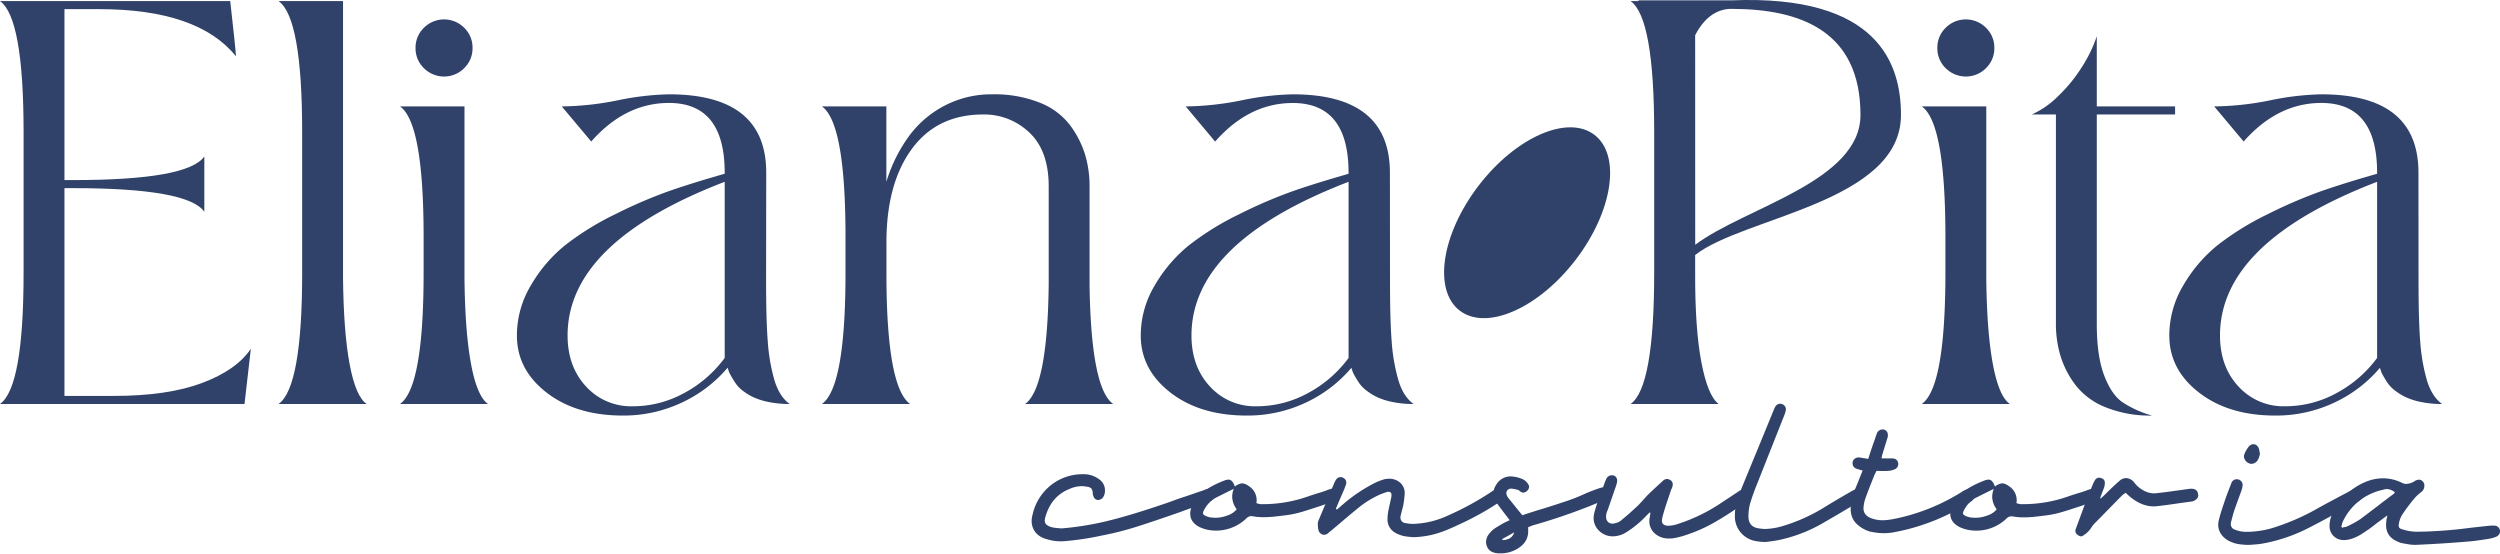 <svg xmlns="http://www.w3.org/2000/svg" viewBox="0 0 986.63 218.49"><defs><style>.cls-1{fill:#304269;}</style></defs><g id="Camada_2" data-name="Camada 2"><g id="Camada_1-2" data-name="Camada 1"><path class="cls-1" d="M0,159.43q9.32-6.59,9.31-51.79V52.22Q9.31,7,0,.43H90.86q2.06,18.17,2.27,21.8Q78.15,3.61,39.07,3.61H25.44V71.07h3.41q45.19,0,51.79-9.31v21.8q-6.58-9.3-51.79-9.31H25.44v82H45q21.12,0,34.75-5.11T99,137.63l-2.5,21.8H0Z"/><path class="cls-1" d="M135.38,109.91q.23,21.14,2.61,33.85t6.71,15.67H109.94q9.32-6.59,9.31-51.79V52.22Q119.25,7,109.94.43h25.44Z"/><path class="cls-1" d="M183.31,109.91q.23,21.14,2.61,33.85t6.7,15.67H157.87q9.31-6.59,9.31-51.79V93.56q0-45-9.31-51.56h25.44Zm-.11-83a11.25,11.25,0,0,1-15.9,0,10.82,10.82,0,0,1-3.3-7.95,10.84,10.84,0,0,1,3.3-8,11.23,11.23,0,0,1,15.9,0,10.87,10.87,0,0,1,3.29,8A10.85,10.85,0,0,1,183.2,26.89Z"/><path class="cls-1" d="M302.34,110.82q0,15.68.68,24.2a72.81,72.81,0,0,0,2.61,15c1.29,4.31,3.3,7.46,6,9.42a40,40,0,0,1-8.29-.79,26.48,26.48,0,0,1-6.25-2,23.63,23.63,0,0,1-4.31-2.73A13,13,0,0,1,290,150.8c-.68-1.05-1.25-2-1.7-2.84a9.21,9.21,0,0,1-.91-2.15l-.23-.69a52.85,52.85,0,0,1-18.06,13.75A53.8,53.8,0,0,1,245.78,164q-18.4,0-30.1-9.09T204,132.4a38.4,38.4,0,0,1,5.57-19.87,57.11,57.11,0,0,1,13.51-15.79,110.26,110.26,0,0,1,19.88-12.27,187.89,187.89,0,0,1,21.46-9.2Q273.94,72,286,68.57v-.45q0-27.48-22-27.49-17.26,0-30.67,15.22L221.7,42a116.59,116.59,0,0,0,22-2.39A110.19,110.19,0,0,1,264,37.22q38.39,0,38.39,30.9ZM286,141.26V71.75Q224,95.6,224,132.4q0,12.27,7.27,20.11a24,24,0,0,0,18.4,7.83A42.15,42.15,0,0,0,270,155.12,47.93,47.93,0,0,0,286,141.26Z"/><path class="cls-1" d="M430,113.09q.67,40.22,9.31,46.34H404.56q8.85-6.35,9.31-47.24V73.57q0-14.08-7.61-21.24A25.76,25.76,0,0,0,388,45.18q-18.17,0-28.16,13.63t-10,36.79v14.31q.22,42.94,9.32,49.52H324.37q9.31-6.59,9.31-51.79V93.56q0-45-9.31-51.56h25.44V71.75a60.15,60.15,0,0,1,8.86-17.94,40.73,40.73,0,0,1,14.2-12.16,40,40,0,0,1,18.74-4.43,48.35,48.35,0,0,1,18.74,3.3,27.63,27.63,0,0,1,11.92,8.86,38.34,38.34,0,0,1,5.91,11.47A43.12,43.12,0,0,1,430,73.57Z"/><path class="cls-1" d="M548.57,110.82q0,15.68.68,24.2a73.46,73.46,0,0,0,2.62,15c1.28,4.31,3.29,7.46,6,9.42a40.07,40.07,0,0,1-8.3-.79,26.39,26.39,0,0,1-6.24-2,23.39,23.39,0,0,1-4.32-2.73,13.19,13.19,0,0,1-2.84-3.07c-.68-1.05-1.25-2-1.7-2.84a9.21,9.21,0,0,1-.91-2.15l-.23-.69a52.85,52.85,0,0,1-18.06,13.75A53.77,53.77,0,0,1,492,164q-18.4,0-30.1-9.09t-11.7-22.49a38.49,38.49,0,0,1,5.57-19.87,57.11,57.11,0,0,1,13.51-15.79,110.26,110.26,0,0,1,19.88-12.27,188,188,0,0,1,21.47-9.2q9.54-3.28,21.58-6.7v-.45q0-27.48-22-27.49-17.26,0-30.66,15.22L467.93,42a116.78,116.78,0,0,0,22-2.39,110,110,0,0,1,20.21-2.39q38.38,0,38.39,30.9Zm-16.35,30.44V71.75q-62,23.85-62,60.65,0,12.27,7.27,20.11a24,24,0,0,0,18.4,7.83,42.15,42.15,0,0,0,20.33-5.22A47.87,47.87,0,0,0,532.22,141.26Z"/><path class="cls-1" d="M783.89,109.91q.23,21.14,2.61,33.85t6.7,15.67H758.44q9.31-6.59,9.32-51.79V93.56q0-45-9.32-51.56h25.45Zm-.12-83a11.25,11.25,0,0,1-15.9,0,10.81,10.81,0,0,1-3.29-7.95,10.83,10.83,0,0,1,3.29-8,11.23,11.23,0,0,1,15.9,0,10.84,10.84,0,0,1,3.3,8A10.82,10.82,0,0,1,783.77,26.89Z"/><path class="cls-1" d="M858.4,42v3.18H827.5v82.68q0,12.49,2.84,20.1t7.16,10.68A41.28,41.28,0,0,0,849.31,164a46.64,46.64,0,0,1-18.4-3.3,28,28,0,0,1-11.81-8.74,36.76,36.76,0,0,1-5.91-11.47,43.45,43.45,0,0,1-1.82-12.61V45.18h-9.54a34.65,34.65,0,0,0,10.45-7.27,60.19,60.19,0,0,0,9.43-11.59,54,54,0,0,0,5.79-12V42Z"/><path class="cls-1" d="M954.48,110.82q0,15.68.68,24.2a74.19,74.19,0,0,0,2.61,15c1.29,4.31,3.3,7.46,6,9.42a40,40,0,0,1-8.29-.79,26.24,26.24,0,0,1-6.24-2,23.39,23.39,0,0,1-4.32-2.73,13.19,13.19,0,0,1-2.84-3.07c-.68-1.05-1.25-2-1.7-2.84a9.21,9.21,0,0,1-.91-2.15l-.23-.69a52.85,52.85,0,0,1-18.06,13.75A53.77,53.77,0,0,1,897.92,164q-18.4,0-30.1-9.09t-11.7-22.49a38.4,38.4,0,0,1,5.57-19.87A57.11,57.11,0,0,1,875.2,96.74a110.26,110.26,0,0,1,19.88-12.27,187.21,187.21,0,0,1,21.47-9.2q9.54-3.28,21.58-6.7v-.45q0-27.48-22-27.49-17.26,0-30.67,15.22L873.84,42a116.59,116.59,0,0,0,22-2.39,110.19,110.19,0,0,1,20.22-2.39q38.38,0,38.39,30.9Zm-16.35,30.44V71.75q-62,23.85-62,60.65,0,12.27,7.27,20.11a24,24,0,0,0,18.4,7.83,42.15,42.15,0,0,0,20.33-5.22A48,48,0,0,0,938.13,141.26Z"/><path class="cls-1" d="M750.22,45.38c0-19.86-8.62-47.63-67-45.24H646.51l.29.29h-3.28q9.32,6.59,9.31,51.79v55.42q0,45.21-9.31,51.8h34.75Q674,156.25,671.46,143T669,107.64v-7C687.89,85.66,750.22,79.9,750.22,45.38ZM669,13.9c3.51-6.85,8.5-10.4,14.24-10.4,27.52,0,51,8.85,51,41.88,0,26.32-45.68,36.5-65.22,51.22Z"/><ellipse class="cls-1" cx="602.67" cy="87.89" rx="43.7" ry="24.1" transform="translate(166.14 512.61) rotate(-52.51)"/><path class="cls-1" d="M412.92,212.72a7.92,7.92,0,0,1-4.25-2.62,7.13,7.13,0,0,1-1.52-4.61,7.6,7.6,0,0,1,.32-2.2,20.47,20.47,0,0,1,7.44-11.95,20.07,20.07,0,0,1,12.37-4.19,10.16,10.16,0,0,1,6.5,2,5.22,5.22,0,0,1,2.3,4.4,4.7,4.7,0,0,1-.52,2.31,2.49,2.49,0,0,1-2.2,1.46,1.94,1.94,0,0,1-1.37-.62,4,4,0,0,1-.73-1.89,3.8,3.8,0,0,0-.52-2,3,3,0,0,0-1.89-.74,12.63,12.63,0,0,0-1.89-.21,12,12,0,0,0-5,1.16q-7,2.82-9.33,10.79a5.51,5.51,0,0,0-.31,1.57,2.19,2.19,0,0,0,.68,1.68,5.47,5.47,0,0,0,2.26,1.05,14.82,14.82,0,0,0,2.14.31c.81.07,1.35.11,1.63.11a116.34,116.34,0,0,0,17.19-2.73q9.84-2.3,25.57-7.75c2.65-1,4.65-1.68,6-2.1l7.34-2.51.42-.21a1.14,1.14,0,0,1,.52-.11,1.47,1.47,0,0,1,.63-.1,2.35,2.35,0,0,1,2.2,1.46,1.9,1.9,0,0,1,.32,1.16,2.13,2.13,0,0,1-1.05,1.78,9,9,0,0,1-2.1,1.15,14.54,14.54,0,0,0-2.09.74c-3,.9-5.8,1.85-8.39,2.83q-9.86,3.45-16.77,5.66a123.33,123.33,0,0,1-14,3.56,114.38,114.38,0,0,1-14.57,2.2A18.45,18.45,0,0,1,412.92,212.72Z"/><path class="cls-1" d="M473.39,208c-2.44-1.25-3.67-3-3.67-5.34a7,7,0,0,1,.84-3.14,16.86,16.86,0,0,1,6.61-7,34.84,34.84,0,0,1,5.66-2.72,5.56,5.56,0,0,1,2-.53c1,0,1.88.91,2.51,2.73a6.06,6.06,0,0,1,2.83-1.26,4.62,4.62,0,0,1,2.52,1,6.54,6.54,0,0,1,3.25,5.55,5.54,5.54,0,0,1-.11,1.26,6.15,6.15,0,0,0,2.62.42A53.48,53.48,0,0,0,517,195.64l3.15-1a38.37,38.37,0,0,0,4-1.36L525,193a5.76,5.76,0,0,1,1.15-.21,2.22,2.22,0,0,1,2.2,1.36,3.31,3.31,0,0,1,.21.94,2.74,2.74,0,0,1-.47,1.47,3.13,3.13,0,0,1-1.31,1.15l-.73.32q-1.47.42-4.41,1.47c-3.56,1.18-6.3,2.06-8.22,2.62a40.77,40.77,0,0,1-6.13,1.25l-3.52.42a43.43,43.43,0,0,1-5.08.32,23.49,23.49,0,0,1-4.61-.42h-.42a2.9,2.9,0,0,0-1.89,1A17.22,17.22,0,0,1,476.22,209,16.09,16.09,0,0,1,473.39,208Zm6.29-3.66a13.14,13.14,0,0,0,4.51-.84,7.86,7.86,0,0,0,3.88-2.52,8.52,8.52,0,0,1-1.79-4.92,9,9,0,0,1,.63-3.15c-3.56,1.75-6.08,3-7.54,3.78a11.86,11.86,0,0,0-4.09,4.4,4.39,4.39,0,0,0-.53,1.36c0,.56.53,1,1.58,1.36l.94.32A22.12,22.12,0,0,0,479.68,204.34Z"/><path class="cls-1" d="M551.58,210.73a6.71,6.71,0,0,1-3-2.36,6,6,0,0,1-1-3.51,18.58,18.58,0,0,1,.42-3.72q.42-2,.63-2.88c.07-.35.16-.74.26-1.16s.19-.83.26-1.25v-.53c0-1-.63-1.43-1.88-1.15l-2.31.84a38.17,38.17,0,0,0-9.43,5.87c-2.73,2.23-5.35,4.44-7.86,6.6l-2.52,2.1a13.13,13.13,0,0,0-1,.84,2.39,2.39,0,0,1-1.57.62,1.62,1.62,0,0,1-.94-.21,2.38,2.38,0,0,1-1.21-1.31,6.28,6.28,0,0,1-.31-1.62c0-.56-.05-.91-.05-1.05v-.21a4.75,4.75,0,0,1,.42-1.57l6-14.25a6.85,6.85,0,0,1,.84-1.58,2.06,2.06,0,0,1,2.83-.62,2,2,0,0,1,1.15,2,3.14,3.14,0,0,1-.31,1.15,8.22,8.22,0,0,0-.42,1.15q-2.31,5.25-3.36,7.86l.42.32,2.41-2.1a62.27,62.27,0,0,1,12.89-8.59,28.64,28.64,0,0,1,2.83-1.1,7.8,7.8,0,0,1,2.42-.37,6.35,6.35,0,0,1,4.34,1.52,5.29,5.29,0,0,1,1.84,3.93,29.52,29.52,0,0,1-.42,4.09,13.35,13.35,0,0,1-.52,2.41l-.63,2.51a2.71,2.71,0,0,0-.11.84,2.14,2.14,0,0,0,2,2.2,15.49,15.49,0,0,0,3,.32,35.07,35.07,0,0,0,13.63-3.25,115,115,0,0,0,17.29-9.43,8.58,8.58,0,0,1,1.26-.74,4.75,4.75,0,0,1,1.57-.42,2.39,2.39,0,0,1,2.2,1.26,2.61,2.61,0,0,1,.32,1.15,2.73,2.73,0,0,1-1.47,2.31,109.55,109.55,0,0,1-14.15,8.17q-4.82,2.31-7.65,3.46a39.75,39.75,0,0,1-6,1.89,38.66,38.66,0,0,1-6.6.84,22,22,0,0,1-2.51-.21A12,12,0,0,1,551.58,210.73Z"/><path class="cls-1" d="M586.9,215.76a4.17,4.17,0,0,1-.42-1.89,5.17,5.17,0,0,1,1.26-3.25,9.37,9.37,0,0,1,2.35-2.2c.88-.55,2-1.25,3.51-2.09l2.21-1.05-2.31-3c-1.61-2.1-2.59-3.42-2.93-4a6.54,6.54,0,0,1-1.16-3.57,5.63,5.63,0,0,1,1.05-3.35,6.56,6.56,0,0,1,5.87-3.35,13.21,13.21,0,0,1,4.93,1.25,5.89,5.89,0,0,1,1.88,1.89,1.7,1.7,0,0,1,.32,1.05,2.13,2.13,0,0,1-.74,1.47,2.19,2.19,0,0,1-1.57.73,2.12,2.12,0,0,1-1-.31,2.2,2.2,0,0,1-.47-.37,1.4,1.4,0,0,0-.58-.37,15.34,15.34,0,0,0-2.62-.52,2,2,0,0,0-1.46.52,1.72,1.72,0,0,0-.53,1.26,3.45,3.45,0,0,0,.21,1l.42.73,5.66,7q5.65-1.87,8.6-2.72,4-1.26,8.28-2.67a70.42,70.42,0,0,0,7.65-3c1.25-.56,2.36-1,3.3-1.36s1.73-.63,2.36-.84a9.51,9.51,0,0,1,1.57-.42,2.88,2.88,0,0,1,1.57.47,2.66,2.66,0,0,1,1.05,1.21,1.79,1.79,0,0,1,.1.73,2.32,2.32,0,0,1-1.15,2.09,6.93,6.93,0,0,1-1.47.74,231.91,231.91,0,0,1-27.67,9.75l-1.88.73v1q.32,4.82-4.3,7.54a12.63,12.63,0,0,1-6.5,1.79Q588,218.49,586.9,215.76Zm9.06-3.41a4,4,0,0,0,1.63-2.25l-4.72,2.62.11.42A6.25,6.25,0,0,0,596,212.35Z"/><path class="cls-1" d="M658.9,212.51a8.14,8.14,0,0,1-6.18-2.3,6.5,6.5,0,0,1-1.68-5.77l.31-2-.31-.21-1.36,1.36a39.71,39.71,0,0,1-7.76,6.4,10.08,10.08,0,0,1-5.24,1.67,7.57,7.57,0,0,1-5.55-2.15,6.85,6.85,0,0,1-2.21-5.08,12.55,12.55,0,0,1,.21-1.78c.42-1.68,1-3.44,1.63-5.29s1.1-3.06,1.31-3.62l.84-2.1a22.08,22.08,0,0,1,1-2.62,2.44,2.44,0,0,1,2.1-1.46,2.08,2.08,0,0,1,1.84.84,2.49,2.49,0,0,1,.26,2.09,11.56,11.56,0,0,1-.63,2.1l-3,8.7a5.78,5.78,0,0,0-.63,2.62,2.82,2.82,0,0,0,.68,2,2.38,2.38,0,0,0,1.84.73,5.53,5.53,0,0,0,1.93-.42,5.11,5.11,0,0,0,1.84-1.15c2-1.61,4.09-3.49,6.39-5.66l1.78-1.89c.91-1,1.47-1.67,1.68-1.88q2.1-2.1,6.5-6.08a2.4,2.4,0,0,1,1.36-.53,2.61,2.61,0,0,1,1.15.32,2,2,0,0,1,1.16,1.89,4.85,4.85,0,0,1-.63,2L658.27,197c-.91,2.59-1.64,5-2.2,7.13l-.21,1.25c0,1.4.87,2.1,2.62,2.1a12.16,12.16,0,0,0,3.77-.73,68.15,68.15,0,0,0,17.51-8.6l6.18-4.08a5.44,5.44,0,0,1,2-.95,1.47,1.47,0,0,1,.63-.1,2.35,2.35,0,0,1,2.2,1.46,2.64,2.64,0,0,1,.21,1.16,2.3,2.3,0,0,1-1.05,2l-2.41,1.57q-6.39,4.41-11.32,7.18a58.52,58.52,0,0,1-10.27,4.56,31.43,31.43,0,0,1-5.55,1.47A8,8,0,0,1,658.9,212.51Z"/><path class="cls-1" d="M696.32,213.87c-.35,0-.79,0-1.31-.05a16.15,16.15,0,0,1-1.94-.26,9.86,9.86,0,0,1-8.39-10.17,18.26,18.26,0,0,1,.63-4.82c.42-1.53,1-3.32,1.78-5.34l8.07-19.6,4.72-11.53a13.34,13.34,0,0,1,.84-1.78,2.39,2.39,0,0,1,1.88-1,3.44,3.44,0,0,1,.84.21,2.16,2.16,0,0,1,1.37,2.09,9.22,9.22,0,0,1-.53,2l-11.42,28.82c-.84,2.16-1.58,4.3-2.2,6.39a19.09,19.09,0,0,0-.63,5q0,4.2,4.29,4.72a17.36,17.36,0,0,0,2.31.21,27,27,0,0,0,6.18-.94A68,68,0,0,0,720.32,200q5.13-3.15,10.69-6.29a9.41,9.41,0,0,1,2.2-.94,1.45,1.45,0,0,1,.63-.11,2.26,2.26,0,0,1,2,1.16,2.72,2.72,0,0,1,.31,1.25,2.79,2.79,0,0,1-.63,1.68l-1.25.94q-9.85,5.88-14.78,8.7A59,59,0,0,1,702.6,213c-.9.21-2,.4-3.24.57s-2.24.3-2.94.37A.1.1,0,0,0,696.32,213.87Z"/><path class="cls-1" d="M743.27,210.42a24.32,24.32,0,0,1-4.72-.53,1.15,1.15,0,0,1-.52-.1,12.73,12.73,0,0,1-5.82-3.57,8.22,8.22,0,0,1-1.83-5.45,14.65,14.65,0,0,1,.42-3.56,26.45,26.45,0,0,1,1.46-4.51c.7-1.67,1.16-2.79,1.37-3.35l1.46-3.67a21.92,21.92,0,0,1-2.2-.63,2.27,2.27,0,0,1-1.78-2.2A2.17,2.17,0,0,1,732,181a2.84,2.84,0,0,1,2.15-.42l3.15.53c.9-2.87,1.78-5.45,2.62-7.76.21-.69.48-1.5.83-2.41a2.42,2.42,0,0,1,2.1-1.46,2.1,2.1,0,0,1,1.63.62,2.27,2.27,0,0,1,.57,1.58,3.18,3.18,0,0,1-.1.94l-2.2,7.13-.21,1.15h4c1.4,0,2.23.52,2.51,1.57a1.45,1.45,0,0,1,.11.63,2.3,2.3,0,0,1-1.36,2.1,7.75,7.75,0,0,1-2.73.63,23,23,0,0,1-2.57.05c-.73,0-1.38-.05-1.94-.05l-.73,1.46c-1.54,3.78-2.65,6.64-3.35,8.6a14.7,14.7,0,0,0-1.05,4.61q0,3,3.25,4.09a13.19,13.19,0,0,0,4.4.73,25.4,25.4,0,0,0,3.88-.42,79.36,79.36,0,0,0,27.14-10.69,7.88,7.88,0,0,1,1.47-.84,6.31,6.31,0,0,1,1.05-.21,2.53,2.53,0,0,1,2.51,2.52,2.57,2.57,0,0,1-.94,2l-1.26.84a83.86,83.86,0,0,1-30,11.63A22.3,22.3,0,0,1,743.27,210.42Z"/><path class="cls-1" d="M773.35,208q-3.68-1.87-3.67-5.34a7,7,0,0,1,.84-3.14,16.9,16.9,0,0,1,6.6-7,35.24,35.24,0,0,1,5.66-2.72,5.61,5.61,0,0,1,2-.53q1.58,0,2.52,2.73a6.06,6.06,0,0,1,2.83-1.26,4.6,4.6,0,0,1,2.51,1,6.52,6.52,0,0,1,3.25,5.55,5.66,5.66,0,0,1-.1,1.26,6.15,6.15,0,0,0,2.62.42A53.48,53.48,0,0,0,817,195.64l3.14-1a37.78,37.78,0,0,0,4-1.36l.83-.21a5.82,5.82,0,0,1,1.16-.21,2.22,2.22,0,0,1,2.2,1.36,3.31,3.31,0,0,1,.21.94,2.74,2.74,0,0,1-.47,1.47,3.25,3.25,0,0,1-1.31,1.15l-.74.32c-1,.28-2.44.77-4.4,1.47-3.56,1.18-6.31,2.06-8.23,2.62a40.27,40.27,0,0,1-6.13,1.25l-3.51.42a43.56,43.56,0,0,1-5.08.32,23.42,23.42,0,0,1-4.61-.42h-.42a2.9,2.9,0,0,0-1.89,1A17.22,17.22,0,0,1,776.18,209,15.81,15.81,0,0,1,773.35,208Zm6.29-3.66a13.08,13.08,0,0,0,4.5-.84A7.81,7.81,0,0,0,788,201a8.5,8.5,0,0,1-1.78-4.92,9,9,0,0,1,.63-3.15q-5.34,2.63-7.55,3.78a11.76,11.76,0,0,0-4.08,4.4,4.39,4.39,0,0,0-.53,1.36c0,.56.53,1,1.57,1.36l1,.32A21.92,21.92,0,0,0,779.64,204.34Z"/><path class="cls-1" d="M821.25,211.67a2.55,2.55,0,0,1-1.37-.63,1.89,1.89,0,0,1-.84-1.57,3.44,3.44,0,0,1,.21-.84l4.09-11.11q1.47-3.66,2.62-6.39a6.93,6.93,0,0,1,.74-1.47,2,2,0,0,1,1.78-1.15,3.44,3.44,0,0,1,.84.21,1.8,1.8,0,0,1,1.36,1.89,5.71,5.71,0,0,1-.37,2c-.24.67-.4,1.07-.47,1.21l-.94,2.51a.41.41,0,0,0,.05.21.83.83,0,0,1,0,.31l1.68-1.57q3.77-3.76,5.76-5.45a4,4,0,0,1,2.73-1.15,4.22,4.22,0,0,1,2.93,1.47,20,20,0,0,0,1.36,1.57c2.45,2.24,5,3.21,7.55,2.93q3-.31,8.91-1.15c.63-.07,1.26-.16,1.89-.26s1.29-.19,2-.26a4.76,4.76,0,0,1,2,0,2.13,2.13,0,0,1,1.68,1.88l.1.53a2,2,0,0,1-.94,1.78,3.56,3.56,0,0,1-1.47.73l-4.72.63q-4.71.74-9.43,1.26-5.44.53-10.9-4.19l-1.05-1h-.31a8.23,8.23,0,0,0-1.47,1.15l-10.9,11.11c-.35.42-.7.88-1,1.36s-.69.95-1.05,1.37a10.18,10.18,0,0,1-2.2,1.78A1.34,1.34,0,0,1,821.25,211.67Z"/><path class="cls-1" d="M883.34,214.71a12.57,12.57,0,0,1-3.51-1.15,8.46,8.46,0,0,1-3.25-2.73,6.53,6.53,0,0,1-1.15-3.77,7.17,7.17,0,0,1,.32-2.09c.28-1.26.9-3.32,1.88-6.19q1.05-3.24,2.73-7.44l.31-.84a2.22,2.22,0,0,1,2.2-1.36,2.11,2.11,0,0,1,1.52.68,2.21,2.21,0,0,1,.68,1.62,9,9,0,0,1-.42,2c-1.6,4.4-2.62,7.19-3,8.38-.28.84-.66,2.24-1.15,4.19a2.75,2.75,0,0,0-.1.84,2.23,2.23,0,0,0,1.67,2.2,11.8,11.8,0,0,0,4.2.84,36.93,36.93,0,0,0,12.68-2.2,89.55,89.55,0,0,0,14.36-6.29q5.13-2.93,15.61-8.38a4,4,0,0,1,1.58-.53,2,2,0,0,1,1.67.84,2.14,2.14,0,0,1,.53,1.57,2.9,2.9,0,0,1-.74,2,6.44,6.44,0,0,1-1.88,1.26l-2.15,1.21c-.81.45-1.7.93-2.68,1.41q-10.58,5.78-13.31,7.13a64.74,64.74,0,0,1-19.6,6.71c-.9.14-2.44.28-4.61.42A26.14,26.14,0,0,1,883.34,214.71Zm2.57-33.38a2.39,2.39,0,0,1-.21-1.94,11.18,11.18,0,0,1,1.78-3.14,2.49,2.49,0,0,1,1.89-.95,2,2,0,0,1,1.36.58,2.85,2.85,0,0,1,.84,1.52,17.81,17.81,0,0,1,.32,1.89c-.07.21-.18.56-.32,1.05a5,5,0,0,1-.63,1.36,3,3,0,0,1-2.41,1.36,2.58,2.58,0,0,1-1.15-.31A3,3,0,0,1,885.91,181.33Z"/><path class="cls-1" d="M950.58,214.82q-1.89-.31-2.31-.42a7.39,7.39,0,0,1-2-.63q-5.24-2.21-4.51-7.86a6.56,6.56,0,0,1,.16-1.26c.11-.49.19-.91.26-1.26l-2,1.47-2.41,1.78a48,48,0,0,1-4.61,3.36c-3,2.09-5.73,3.14-8.18,3.14a5.56,5.56,0,0,1-4-1.57,5.45,5.45,0,0,1-1.62-4.09,11.14,11.14,0,0,1,1.67-5.76,24.79,24.79,0,0,1,13.63-11.95,17.74,17.74,0,0,1,5.66-1,16.88,16.88,0,0,1,7.65,1.79,3.69,3.69,0,0,0,1.67.42,7.27,7.27,0,0,0,2.73-.74l.21-.1a3.59,3.59,0,0,1,2-.84,2.18,2.18,0,0,1,1.78.94,2.12,2.12,0,0,1,.42,1.36,3.07,3.07,0,0,1-1.26,2.62,16,16,0,0,0-2.62,2.42c-2,2.37-3.63,4.61-5,6.7a9.74,9.74,0,0,0-1.15,3.25,2.75,2.75,0,0,0-.1.84c0,.77.48,1.26,1.46,1.47a18.34,18.34,0,0,0,5.35.94q5.24,0,11.84-.52c2.66-.21,5-.44,6.92-.68s3.56-.44,4.82-.58l5.87-.63h1.47a2.21,2.21,0,0,1,2.2,1.78l.1.53a2.58,2.58,0,0,1-1.36,2,12.49,12.49,0,0,1-3.35.94q-5.14.84-8.07,1.05-10.07.84-19.71,1.26A15.66,15.66,0,0,1,950.58,214.82ZM925.48,208a4,4,0,0,0,1.31-.47,39.86,39.86,0,0,0,4.82-2.72l6.6-5c2.24-1.74,4.4-3.38,6.5-4.92a2.44,2.44,0,0,0,.42-.63,5.63,5.63,0,0,0-3-1.26,6.34,6.34,0,0,0-1.78.32,22.62,22.62,0,0,0-15.72,12.47,4.85,4.85,0,0,0-.37,1.1c-.11.45-.19.79-.26,1l.42.41C924.59,208.15,925,208.06,925.48,208Z"/></g></g></svg>